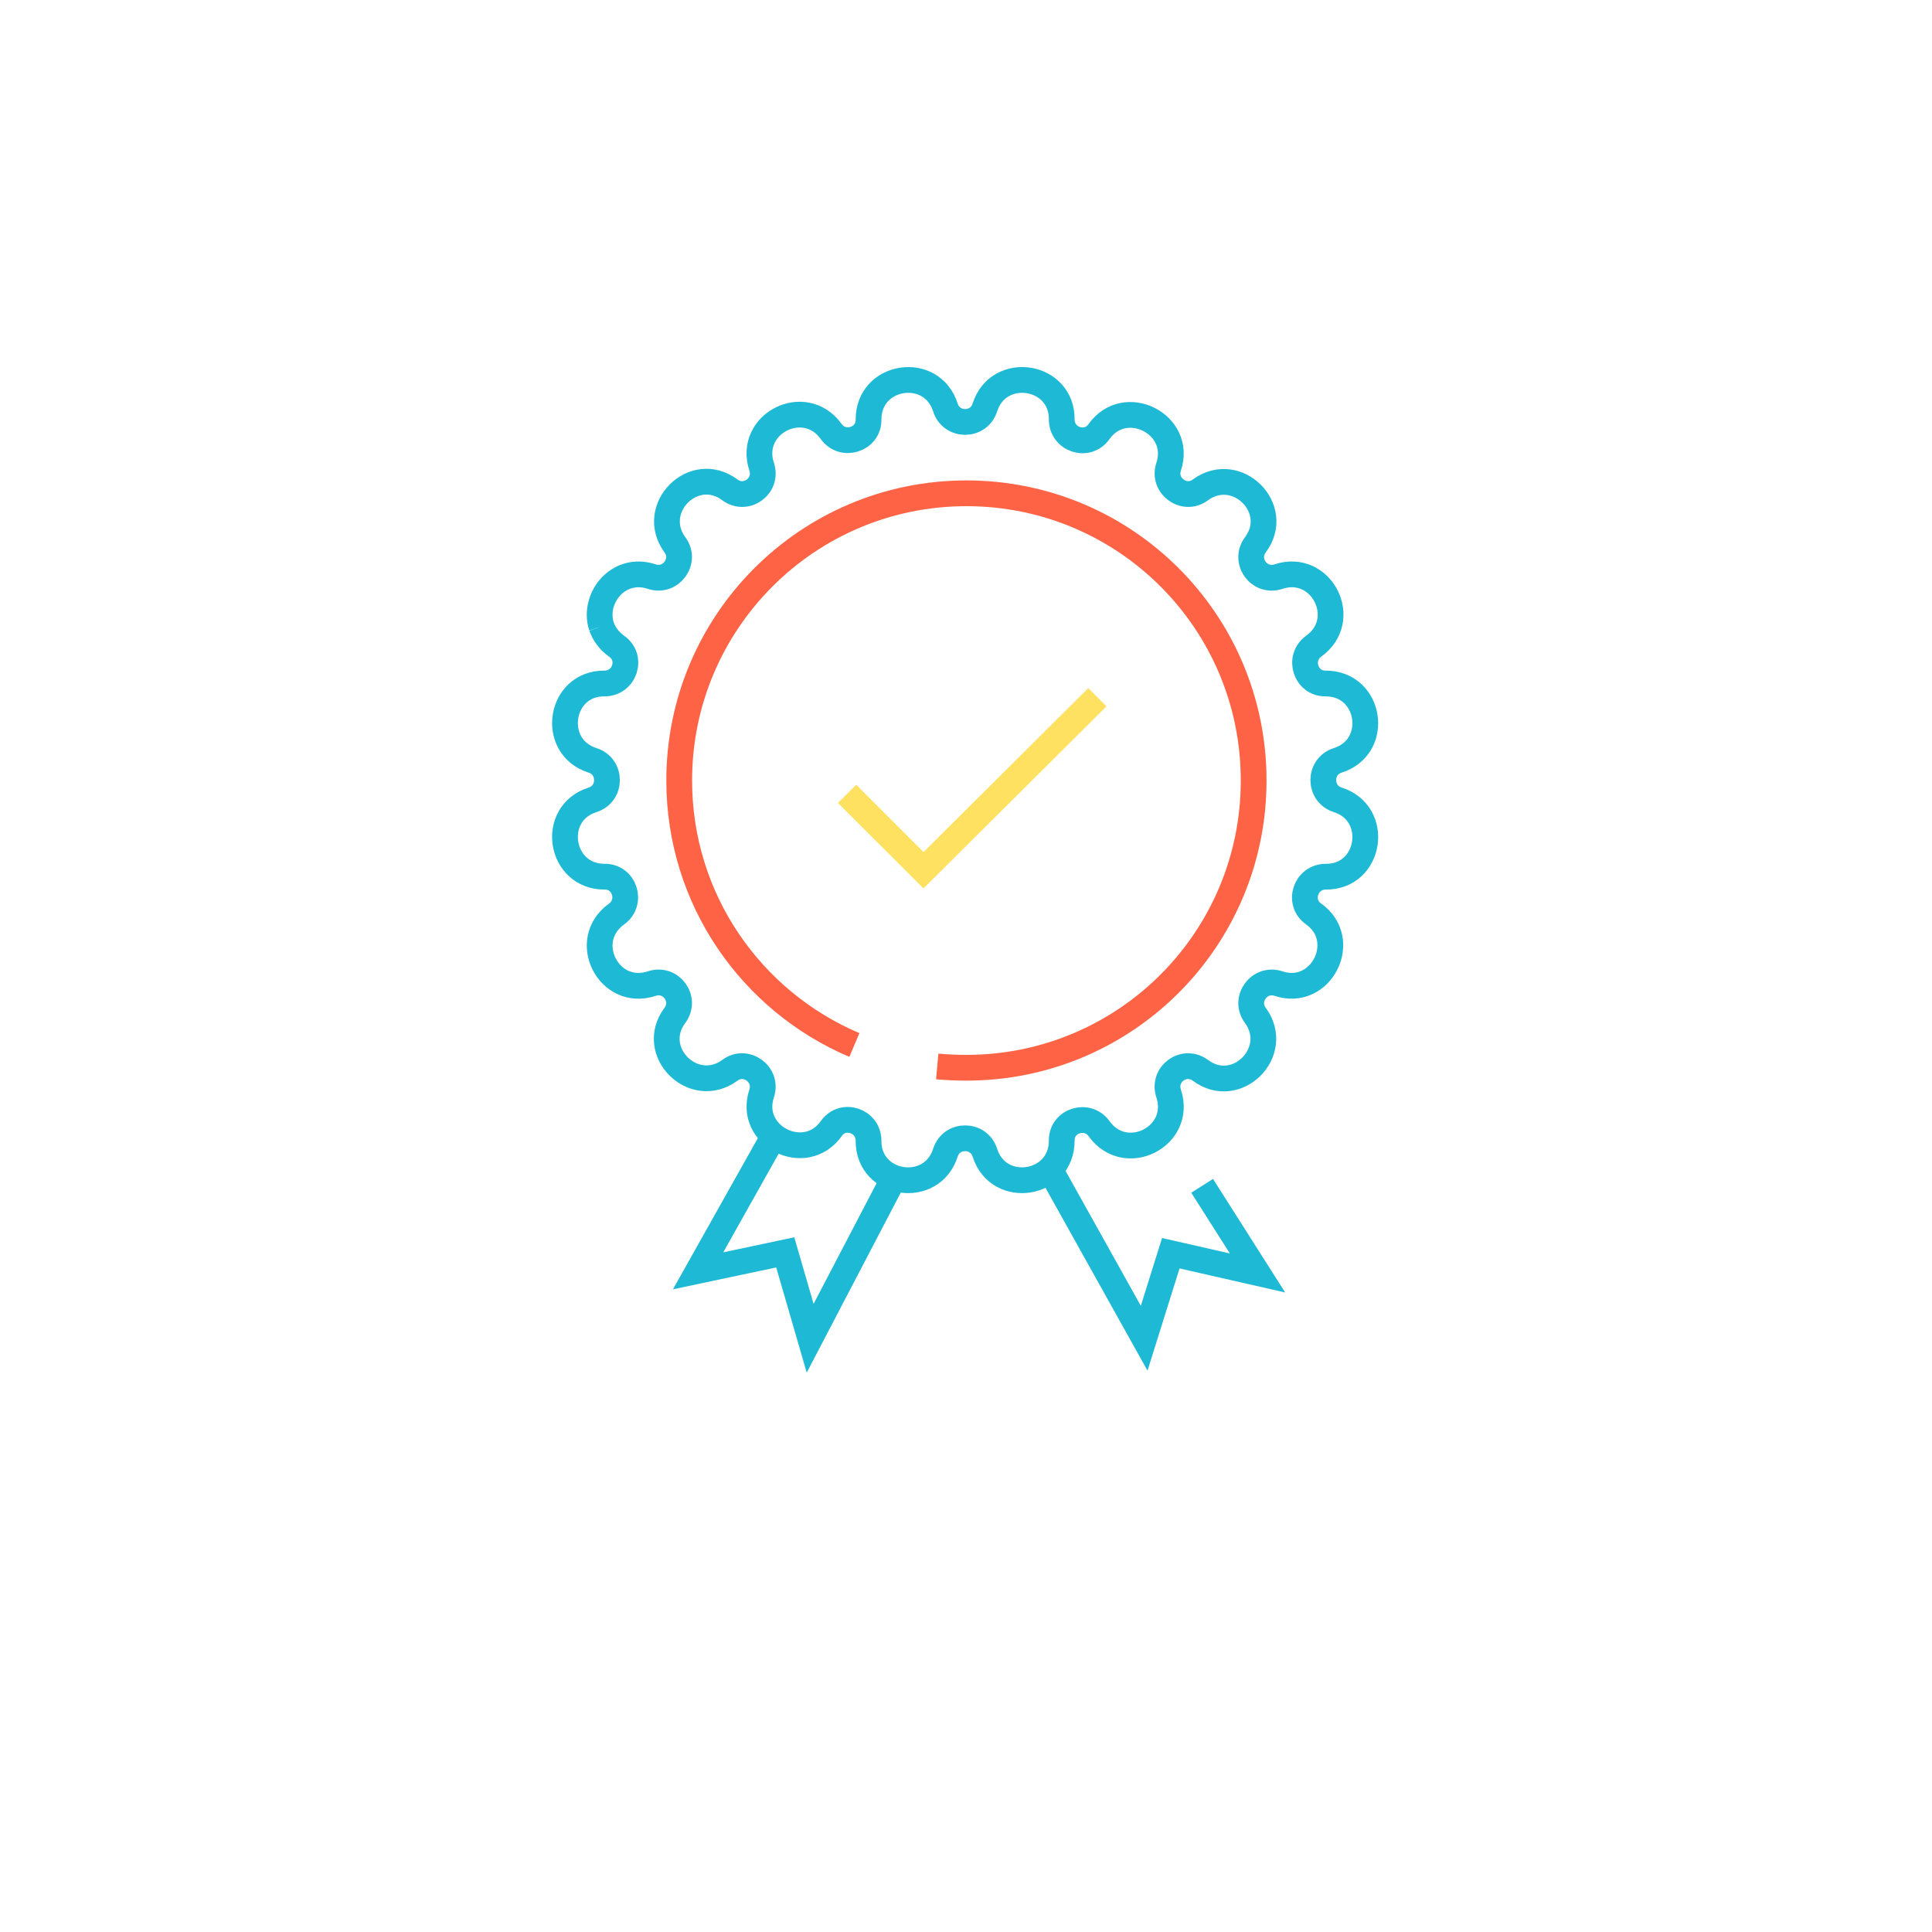 <?xml version="1.0" encoding="utf-8"?>
<!-- Generator: Adobe Illustrator 23.0.4, SVG Export Plug-In . SVG Version: 6.00 Build 0)  -->
<svg version="1.1" id="Layer_1" xmlns="http://www.w3.org/2000/svg" xmlns:xlink="http://www.w3.org/1999/xlink" x="0px" y="0px"
	 viewBox="0 0 450 450" style="enable-background:new 0 0 450 450;" xml:space="preserve">
<style type="text/css">
	.st0{fill:none;stroke:#FF6346;stroke-width:6;stroke-miterlimit:10;}
	.st1{fill:none;stroke:#1EB9D5;stroke-width:6;stroke-miterlimit:10;}
	.st2{fill:none;stroke:#FFE161;stroke-width:6;stroke-miterlimit:10;}
</style>
<g id="Layer_4_copy">
</g>
<g id="Layer_4">
</g>
<g id="Layer_6">
</g>
<g id="Layer_10">
</g>
<g id="Layer_5">
</g>
<g id="Layer_8">
</g>
<g id="Layer_9">
</g>
<path class="st0" d="M199,243.4c-24-10.2-40.8-33.9-40.8-61.6c0-36.9,29.9-66.9,66.9-66.9s66.9,29.9,66.9,66.9s-29.9,66.9-66.9,66.9
	c-2.3,0-4.6-0.1-6.8-0.3"/>
<polyline class="st1" points="244.4,272.1 266.5,311.7 272.7,291.9 292.9,296.5 280,276.2 "/>
<polyline class="st1" points="208.5,273.8 188.7,311.7 182.9,291.7 162.6,296 180.4,264.3 "/>
<path class="st1" d="M140.1,145.9c-2.1-6.4,3.8-14.2,11.7-11.6l0,0c4.5,1.5,8.2-3.7,5.4-7.4l0,0c-6.2-8.5,4.4-19.1,12.8-12.8l0,0
	c3.8,2.8,8.9-0.9,7.4-5.4l0,0c-3.3-10,10-16.8,16.2-8.2l0,0c2.7,3.8,8.8,1.9,8.7-2.8l0,0c0-10.5,14.7-12.8,17.9-2.8l0,0
	c1.4,4.5,7.8,4.5,9.2,0l0,0c3.2-10,18-7.7,17.9,2.8l0,0c0,4.7,6,6.7,8.7,2.8l0,0c6.1-8.5,19.5-1.7,16.2,8.2l0,0
	c-1.5,4.5,3.7,8.2,7.4,5.4l0,0c8.5-6.2,19.1,4.4,12.8,12.8l0,0c-2.8,3.8,0.9,8.9,5.4,7.4l0,0c10-3.3,16.8,10,8.2,16.2l0,0
	c-3.8,2.7-1.9,8.8,2.8,8.7l0,0c10.5,0,12.8,14.7,2.8,17.9l0,0c-4.5,1.4-4.5,7.8,0,9.2l0,0c10,3.2,7.7,18-2.8,17.9l0,0
	c-4.7,0-6.7,6-2.8,8.7l0,0c8.5,6.1,1.7,19.5-8.2,16.2l0,0c-4.5-1.5-8.2,3.7-5.4,7.4l0,0c6.2,8.5-4.4,19.1-12.8,12.8l0,0
	c-3.8-2.8-8.9,0.9-7.4,5.4l0,0c3.3,10-10,16.8-16.2,8.2l0,0c-2.7-3.8-8.8-1.9-8.7,2.8l0,0c0,10.5-14.7,12.8-17.9,2.8l0,0
	c-1.4-4.5-7.8-4.5-9.2,0l0,0c-3.2,10-18,7.7-17.9-2.8l0,0c0-4.7-6-6.7-8.7-2.8l0,0c-6.1,8.5-19.5,1.7-16.2-8.2l0,0
	c1.5-4.5-3.7-8.2-7.4-5.4l0,0c-8.5,6.2-19.1-4.4-12.8-12.8l0,0c2.8-3.8-0.9-8.9-5.4-7.4l0,0c-10,3.3-16.8-10-8.2-16.2l0,0
	c3.8-2.7,1.9-8.8-2.8-8.7l0,0c-10.5,0-12.8-14.7-2.8-17.9l0,0c4.5-1.4,4.5-7.8,0-9.2l0,0c-10-3.2-7.7-18,2.8-17.9l0,0
	c4.7,0,6.7-6,2.8-8.7l0,0C141.8,149.2,140.7,147.6,140.1,145.9"/>
<polyline class="st2" points="197.3,184.9 215.1,202.7 255.6,162.4 "/>
</svg>
